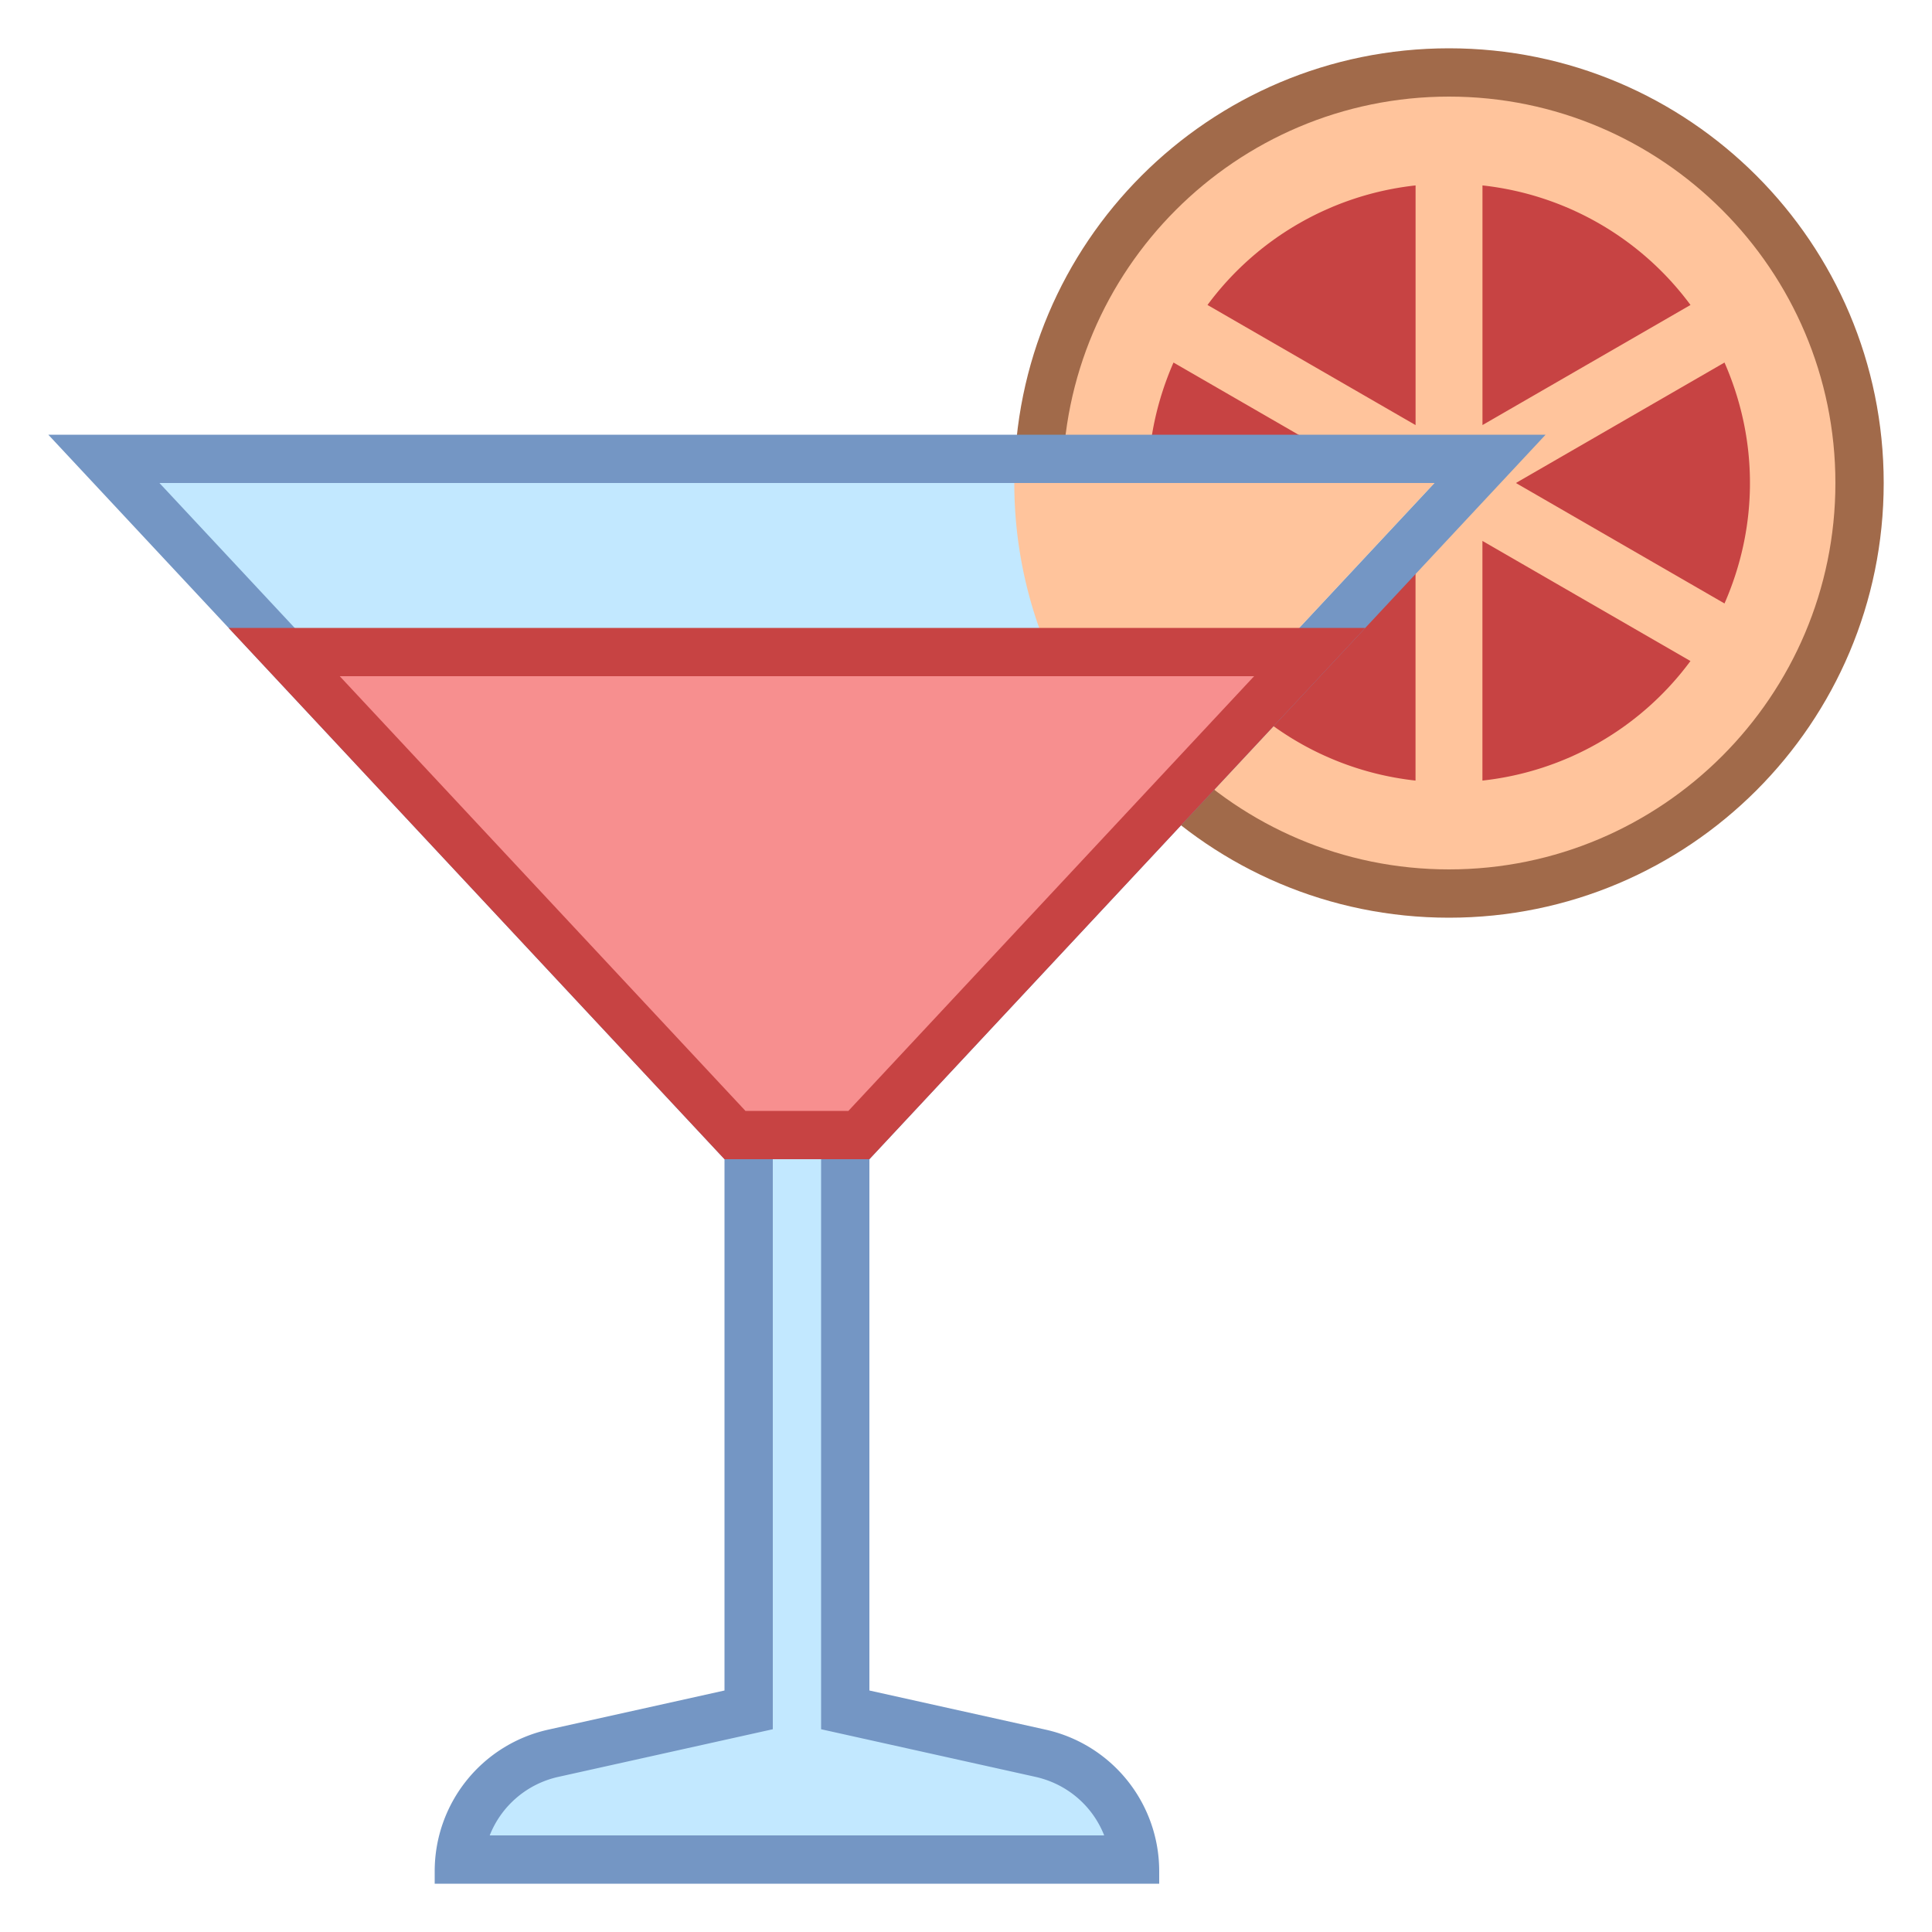 <svg viewBox="0 0 40 40" xmlns="http://www.w3.org/2000/svg"><circle cx="30" cy="10" r="8.5" fill="#ffc49c"></circle><path d="M30 2c4.411 0 8 3.589 8 8s-3.589 8-8 8-8-3.589-8-8 3.589-8 8-8m0-1c-4.971 0-9 4.029-9 9s4.029 9 9 9 9-4.029 9-9-4.029-9-9-9z" fill="#a16a4a"></path><path d="M29.308 8.801V3.839A6.192 6.192 0 0025 6.314l4.308 2.487zM30.692 8.801L35 6.314a6.192 6.192 0 00-4.307-2.475v4.962zM35.704 12.494c.335-.765.527-1.606.527-2.494s-.192-1.729-.527-2.494L31.385 10l4.319 2.494zM29.308 11.199L25 13.686a6.192 6.192 0 004.307 2.475v-4.962zM30.692 11.199v4.962a6.19 6.19 0 004.307-2.475l-4.307-2.487zM24.296 7.506c-.335.765-.527 1.606-.527 2.494s.192 1.729.527 2.494L28.615 10l-4.319-2.494z" fill="#c74343"></path><g><path d="M9.511 38.5a2.482 2.482 0 011.946-2.2l4.042-.899V23.803L2.15 9.5h28.7L17.5 23.803v11.598l4.042.899a2.48 2.48 0 011.946 2.2H9.511z" fill="#c2e8ff"></path><path d="M29.699 10l-12.43 13.318-.269.288v12.196l.783.174 3.651.811c.668.148 1.19.61 1.427 1.213H10.139a1.99 1.99 0 011.427-1.213l3.651-.811.783-.174V23.606l-.269-.288L3.301 10h26.398M32 9H1l14 15v11l-3.651.811A3.001 3.001 0 009 38.74V39h15v-.26a3.001 3.001 0 00-2.349-2.929L18 35V24L32 9z" fill="#7496c4"></path></g><g><path d="M29.699 10H21a8.96 8.96 0 002.705 6.422L29.699 10z" fill="#ffc49c"></path></g><g><path fill="#f78f8f" d="M15.217 23.5l-9.333-10h21.232l-9.333 10z"></path><path d="M25.965 14l-8.4 9h-2.131l-8.4-9h18.931m2.302-1H4.733L15 24h3l10.267-11z" fill="#c74343"></path></g></svg>
